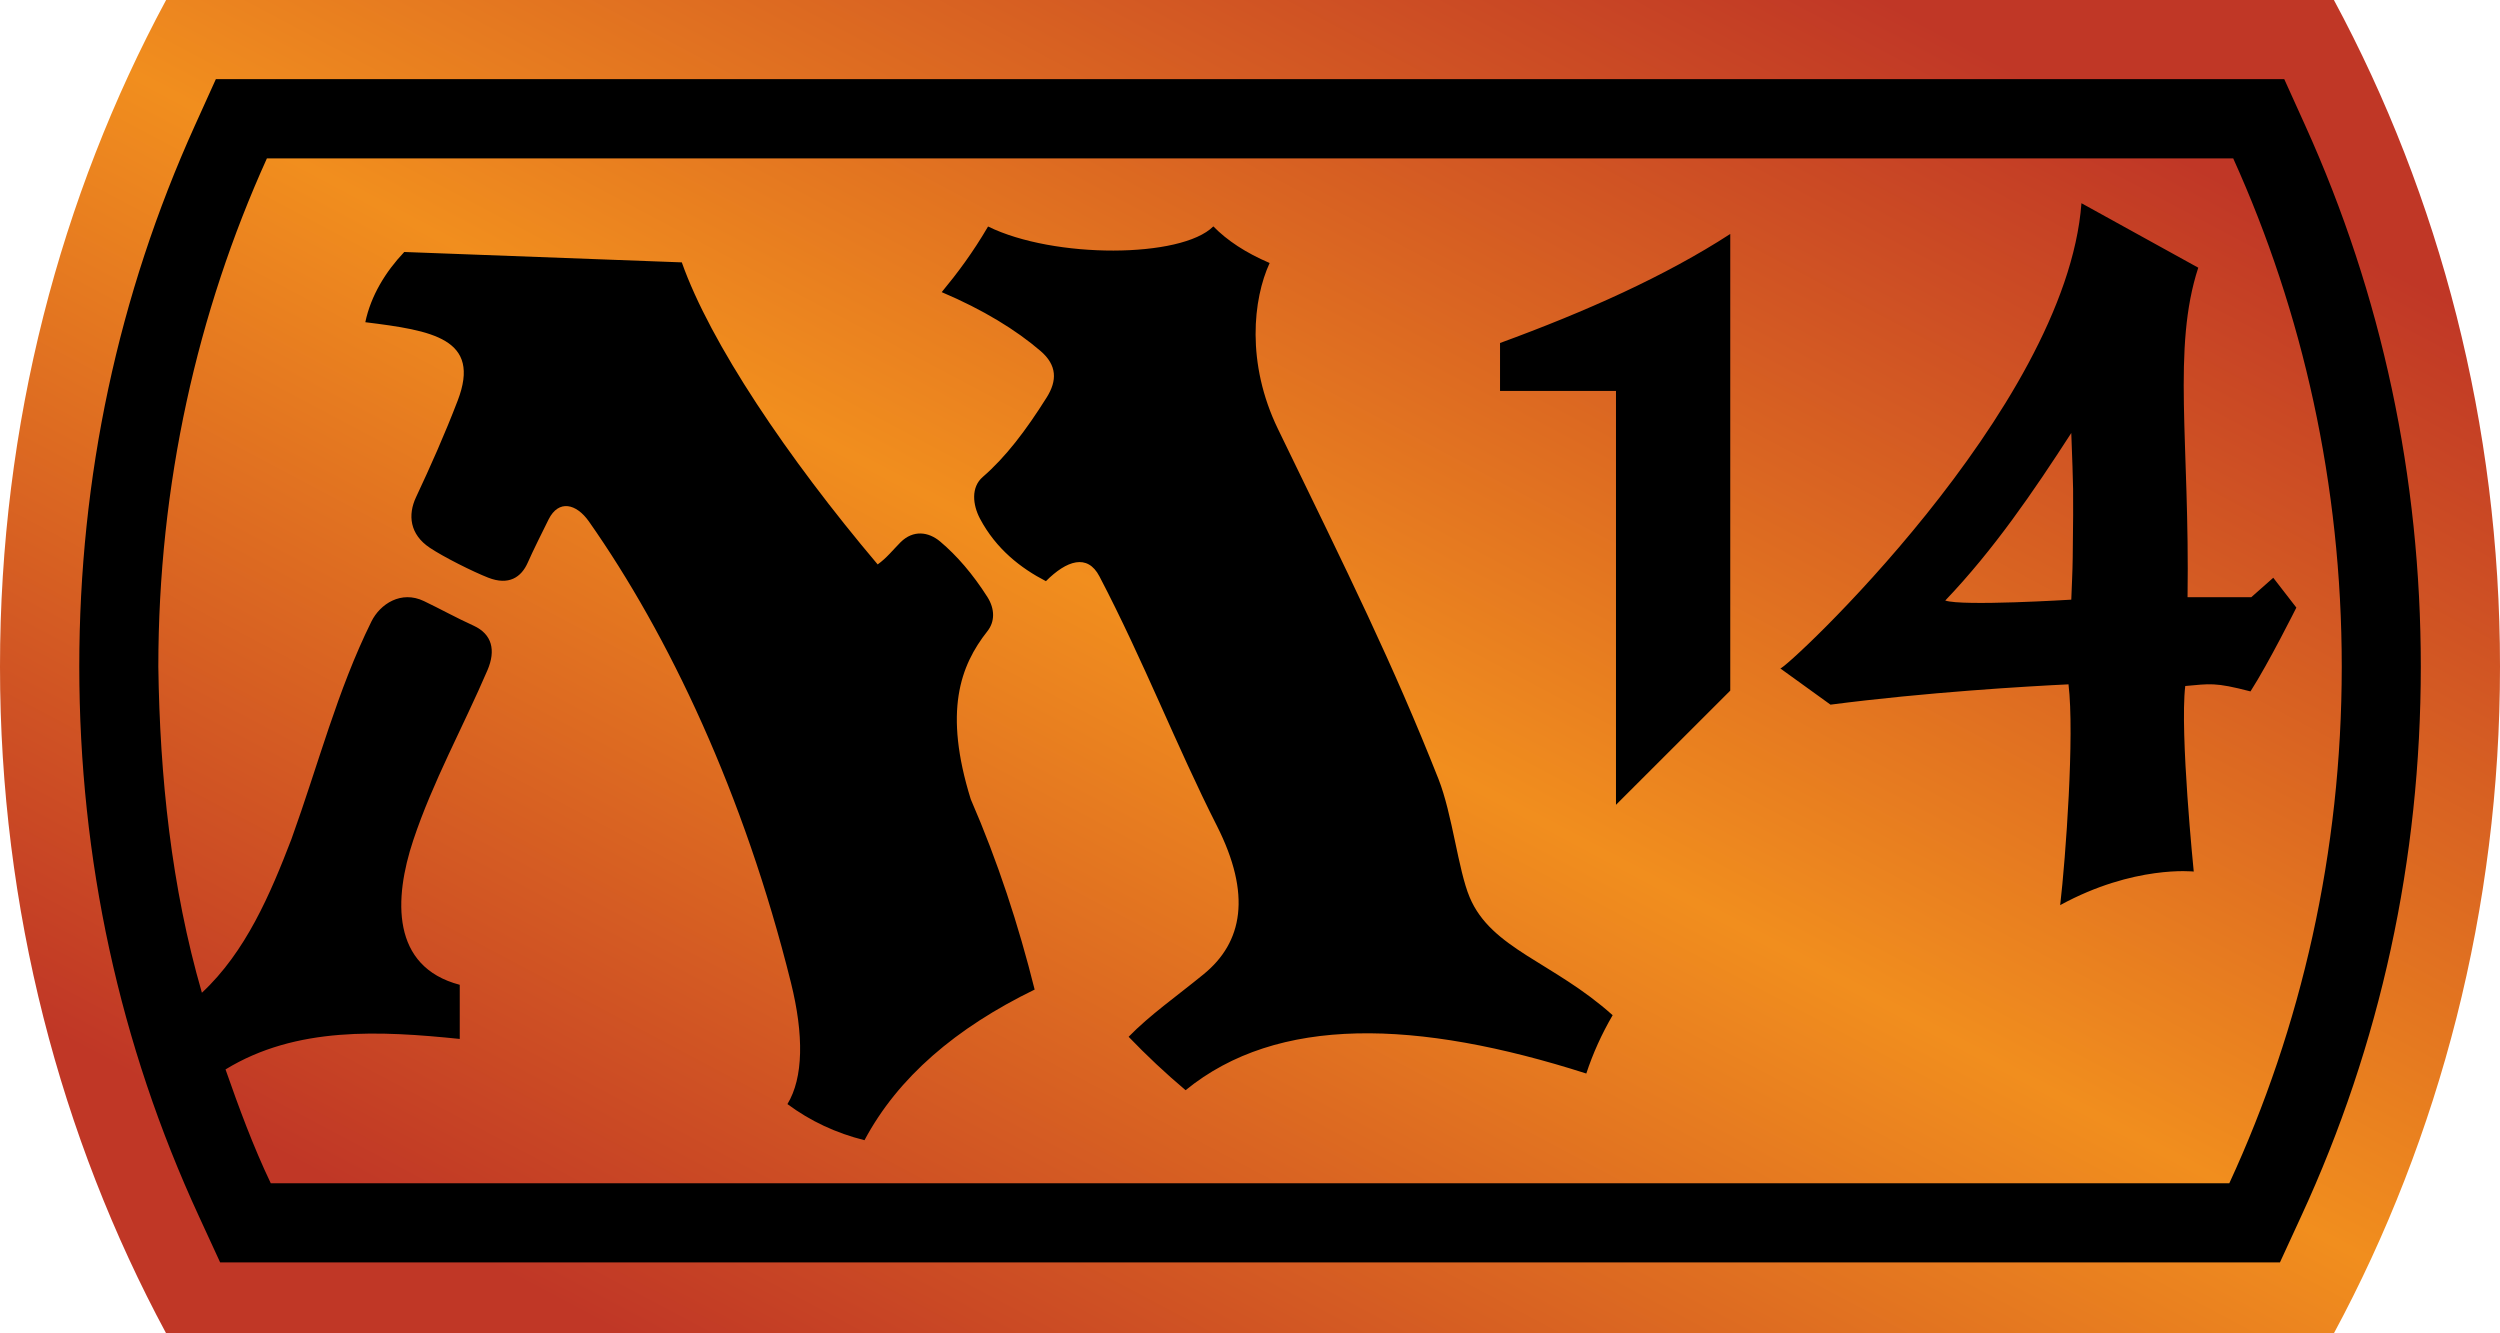 <?xml version="1.0" encoding="UTF-8" standalone="no"?>
<svg
   version="1.1"
   width="31.501"
   height="16.8"
   viewBox="0 0 31.501 16.8"
   id="svg4"
   xmlns="http://www.w3.org/2000/svg"
   xmlns:svg="http://www.w3.org/2000/svg">
  <defs>
    <!-- This is the gradient that will actually be used on
     the cards. The colors themselves will be provided by the
     template, but the x values, y values, and offsets will be
     used from the SVG. -->
    <linearGradient id="rarity" x1="0" y1="1" x2="1" y2="0">
      <stop offset="0" style="stop-color:rgb(192,55,38);stop-opacity:1" id="stop2" />
      <stop offset="0.125" style="stop-color:rgb(192,55,38);stop-opacity:1" id="stop4" />
      <stop offset="0.5" style="stop-color:rgb(241,142,30);stop-opacity:1" id="stop6" />
      <stop offset="0.875" style="stop-color:rgb(192,55,38);stop-opacity:1" id="stop8" />
      <stop offset="1" style="stop-color:rgb(192,55,38);stop-opacity:1" id="stop10" />
    </linearGradient>
    <!-- These gradients are here so that you can visualize
     what the set symbol would like like in that rarity. The
     only gradient that matters in the end is the "rarity"
     gradient. -->
    <linearGradient id="mythic" x1="0" y1="1" x2="1" y2="0">
      <stop offset="0" style="stop-color:rgb(192,55,38);stop-opacity:1"/>
      <stop offset="0.125" style="stop-color:rgb(192,55,38);stop-opacity:1"/>
      <stop offset="0.5" style="stop-color:rgb(241,142,30);stop-opacity:1"/>
      <stop offset="0.875" style="stop-color:rgb(192,55,38);stop-opacity:1"/>
      <stop offset="1" style="stop-color:rgb(192,55,38);stop-opacity:1"/>
    </linearGradient>
    <linearGradient id="rare" x1="0" y1="1" x2="1" y2="0">
      <stop offset="0" style="stop-color:rgb(146,116,67);stop-opacity:1"/>
      <stop offset="0.125" style="stop-color:rgb(146,116,67);stop-opacity:1"/>
      <stop offset="0.5" style="stop-color:rgb(211,178,108);stop-opacity:1"/>
      <stop offset="0.875" style="stop-color:rgb(146,116,67);stop-opacity:1"/>
      <stop offset="1" style="stop-color:rgb(146,116,67);stop-opacity:1"/>
    </linearGradient>
    <linearGradient id="special" x1="0" y1="1" x2="1" y2="0">
      <stop offset="0" style="stop-color:rgb(76, 56, 106);stop-opacity:1"/>
      <stop offset="0.125" style="stop-color:rgb(76, 56, 106);stop-opacity:1"/>
      <stop offset="0.5" style="stop-color:rgb(201, 173, 221);stop-opacity:1"/>
      <stop offset="0.875" style="stop-color:rgb(76, 56, 106);stop-opacity:1"/>
      <stop offset="1" style="stop-color:rgb(76, 56, 106);stop-opacity:1"/>
    </linearGradient>
    <linearGradient id="uncommon" x1="0" y1="1" x2="1" y2="0">
      <stop offset="0" style="stop-color:rgb(98,110,119);stop-opacity:1"/>
      <stop offset="0.125" style="stop-color:rgb(98,110,119);stop-opacity:1"/>
      <stop offset="0.5" style="stop-color:rgb(196,222,238);stop-opacity:1"/>
      <stop offset="0.875" style="stop-color:rgb(98,110,119);stop-opacity:1"/>
      <stop offset="1" style="stop-color:rgb(98,110,119);stop-opacity:1"/>
    </linearGradient>
    <linearGradient id="common" x1="0" y1="1" x2="1" y2="0">
      <stop offset="0" style="stop-color:rgb(0,0,0);stop-opacity:1"/>
    </linearGradient>
    <linearGradient
            id="rarity-outline" x1="0" y1="1" x2="0" y2="1">
      <stop offset="0" style="stop-color:rgb(0,0,0);stop-opacity:1"/>
    </linearGradient>
  </defs>
  <path fill="url(#rarity)" d="m 29.408,0 c 1.331,2.473 2.093,5.341 2.093,8.4 0,3.059 -0.762,5.928 -2.093,8.4 H 2.093 C 0.762,14.327 0,11.459 0,8.4 0,5.341 0.762,2.472 2.093,0 Z"/>
  <path fill="url(#rarity-outline)" d="M 28.783,0.997 H 2.72 L 2.455,1.583 C 1.489,3.719 0.999,6.012 0.999,8.399 c 0,2.429 0.508,4.761 1.508,6.928 l 0.267,0.58 h 25.954 l 0.267,-0.58 c 1.001,-2.168 1.508,-4.499 1.508,-6.928 0,-2.387 -0.49,-4.681 -1.456,-6.817 L 28.782,0.996 Z m -0.644,0.998 c 0.876,1.937 1.368,4.11 1.368,6.405 0,2.338 -0.51,4.547 -1.417,6.51 H 3.412 C 3.19,14.445 3.012,13.961 2.842,13.476 V 13.475 C 3.734,12.929 4.795,12.989 5.793,13.091 V 12.409 C 4.927,12.181 4.962,11.324 5.207,10.588 5.453,9.849 5.835,9.161 6.143,8.443 6.249,8.194 6.201,7.991 5.968,7.884 5.746,7.783 5.545,7.671 5.342,7.574 5.055,7.436 4.79,7.61 4.68,7.831 4.248,8.706 4.015,9.623 3.672,10.574 3.407,11.263 3.097,11.994 2.544,12.509 v 0 C 2.158,11.174 2.014,9.786 1.995,8.401 1.995,6.105 2.487,3.932 3.363,1.996 H 28.139 Z M 5.093,3.176 C 4.857,3.425 4.673,3.727 4.603,4.06 5.447,4.165 6.068,4.265 5.767,5.048 5.603,5.475 5.425,5.875 5.242,6.265 5.138,6.487 5.161,6.733 5.417,6.903 5.589,7.018 5.96,7.204 6.152,7.279 6.41,7.38 6.569,7.275 6.651,7.087 6.711,6.949 6.846,6.679 6.913,6.544 7.04,6.291 7.262,6.346 7.42,6.57 8.424,8 9.373,9.996 9.966,12.381 c 0.164,0.66 0.158,1.199 -0.044,1.531 0.29,0.215 0.614,0.366 0.971,0.455 0.421,-0.791 1.152,-1.415 2.144,-1.898 -0.203,-0.813 -0.464,-1.613 -0.805,-2.398 -0.343,-1.104 -0.135,-1.681 0.21,-2.118 0.094,-0.119 0.096,-0.278 0,-0.43 C 12.257,7.232 12.056,7 11.847,6.824 11.7,6.7 11.508,6.674 11.348,6.832 11.254,6.926 11.172,7.032 11.059,7.112 9.921,5.765 8.95,4.321 8.591,3.306 L 5.091,3.175 Z M 15.287,2.854 c -0.402,0.4 -2.004,0.409 -2.837,0 -0.194,0.332 -0.388,0.59 -0.584,0.827 0.521,0.221 0.938,0.477 1.247,0.743 0.206,0.178 0.21,0.371 0.075,0.585 -0.263,0.418 -0.517,0.752 -0.805,1.001 -0.15,0.13 -0.127,0.35 -0.035,0.525 0.203,0.383 0.515,0.625 0.831,0.788 0.261,-0.261 0.523,-0.35 0.674,-0.061 0.557,1.065 0.974,2.145 1.479,3.141 0.441,0.871 0.327,1.471 -0.166,1.873 -0.344,0.281 -0.677,0.513 -0.945,0.788 0.226,0.235 0.464,0.459 0.718,0.673 1.158,-0.945 2.914,-0.893 5.049,-0.21 0.083,-0.253 0.194,-0.498 0.332,-0.735 C 19.572,12.121 18.791,11.958 18.518,11.305 18.373,10.96 18.301,10.261 18.125,9.815 17.547,8.355 17.004,7.262 16.103,5.406 15.699,4.574 15.79,3.765 15.998,3.314 15.696,3.185 15.462,3.03 15.289,2.853 v 0 z m 10.94,-0.293 c -0.192,2.597 -3.759,5.906 -3.795,5.861 l 0.633,0.457 c 1.201,-0.156 2.473,-0.231 2.999,-0.256 0.077,0.639 -0.035,2.181 -0.105,2.782 0.93,-0.508 1.683,-0.423 1.683,-0.423 0,0 -0.177,-1.748 -0.107,-2.338 0.311,-0.027 0.37,-0.05 0.822,0.068 0.229,-0.357 0.578,-1.056 0.578,-1.056 L 28.644,7.28 28.367,7.525 H 27.564 C 27.592,5.579 27.368,4.386 27.699,3.373 L 26.228,2.561 Z m -0.128,2.895 v 0 c 0.026,0.734 0.029,0.631 0.018,1.575 -0.002,0.175 -0.012,0.35 -0.018,0.525 0,0 -1.375,0.085 -1.588,0.011 0.61,-0.639 1.11,-1.371 1.588,-2.111 z M 21.802,2.948 C 20.981,3.48 19.987,3.924 18.901,4.322 v 0.604 h 1.461 v 5.215 l 1.44,-1.439 z"/>
</svg>
